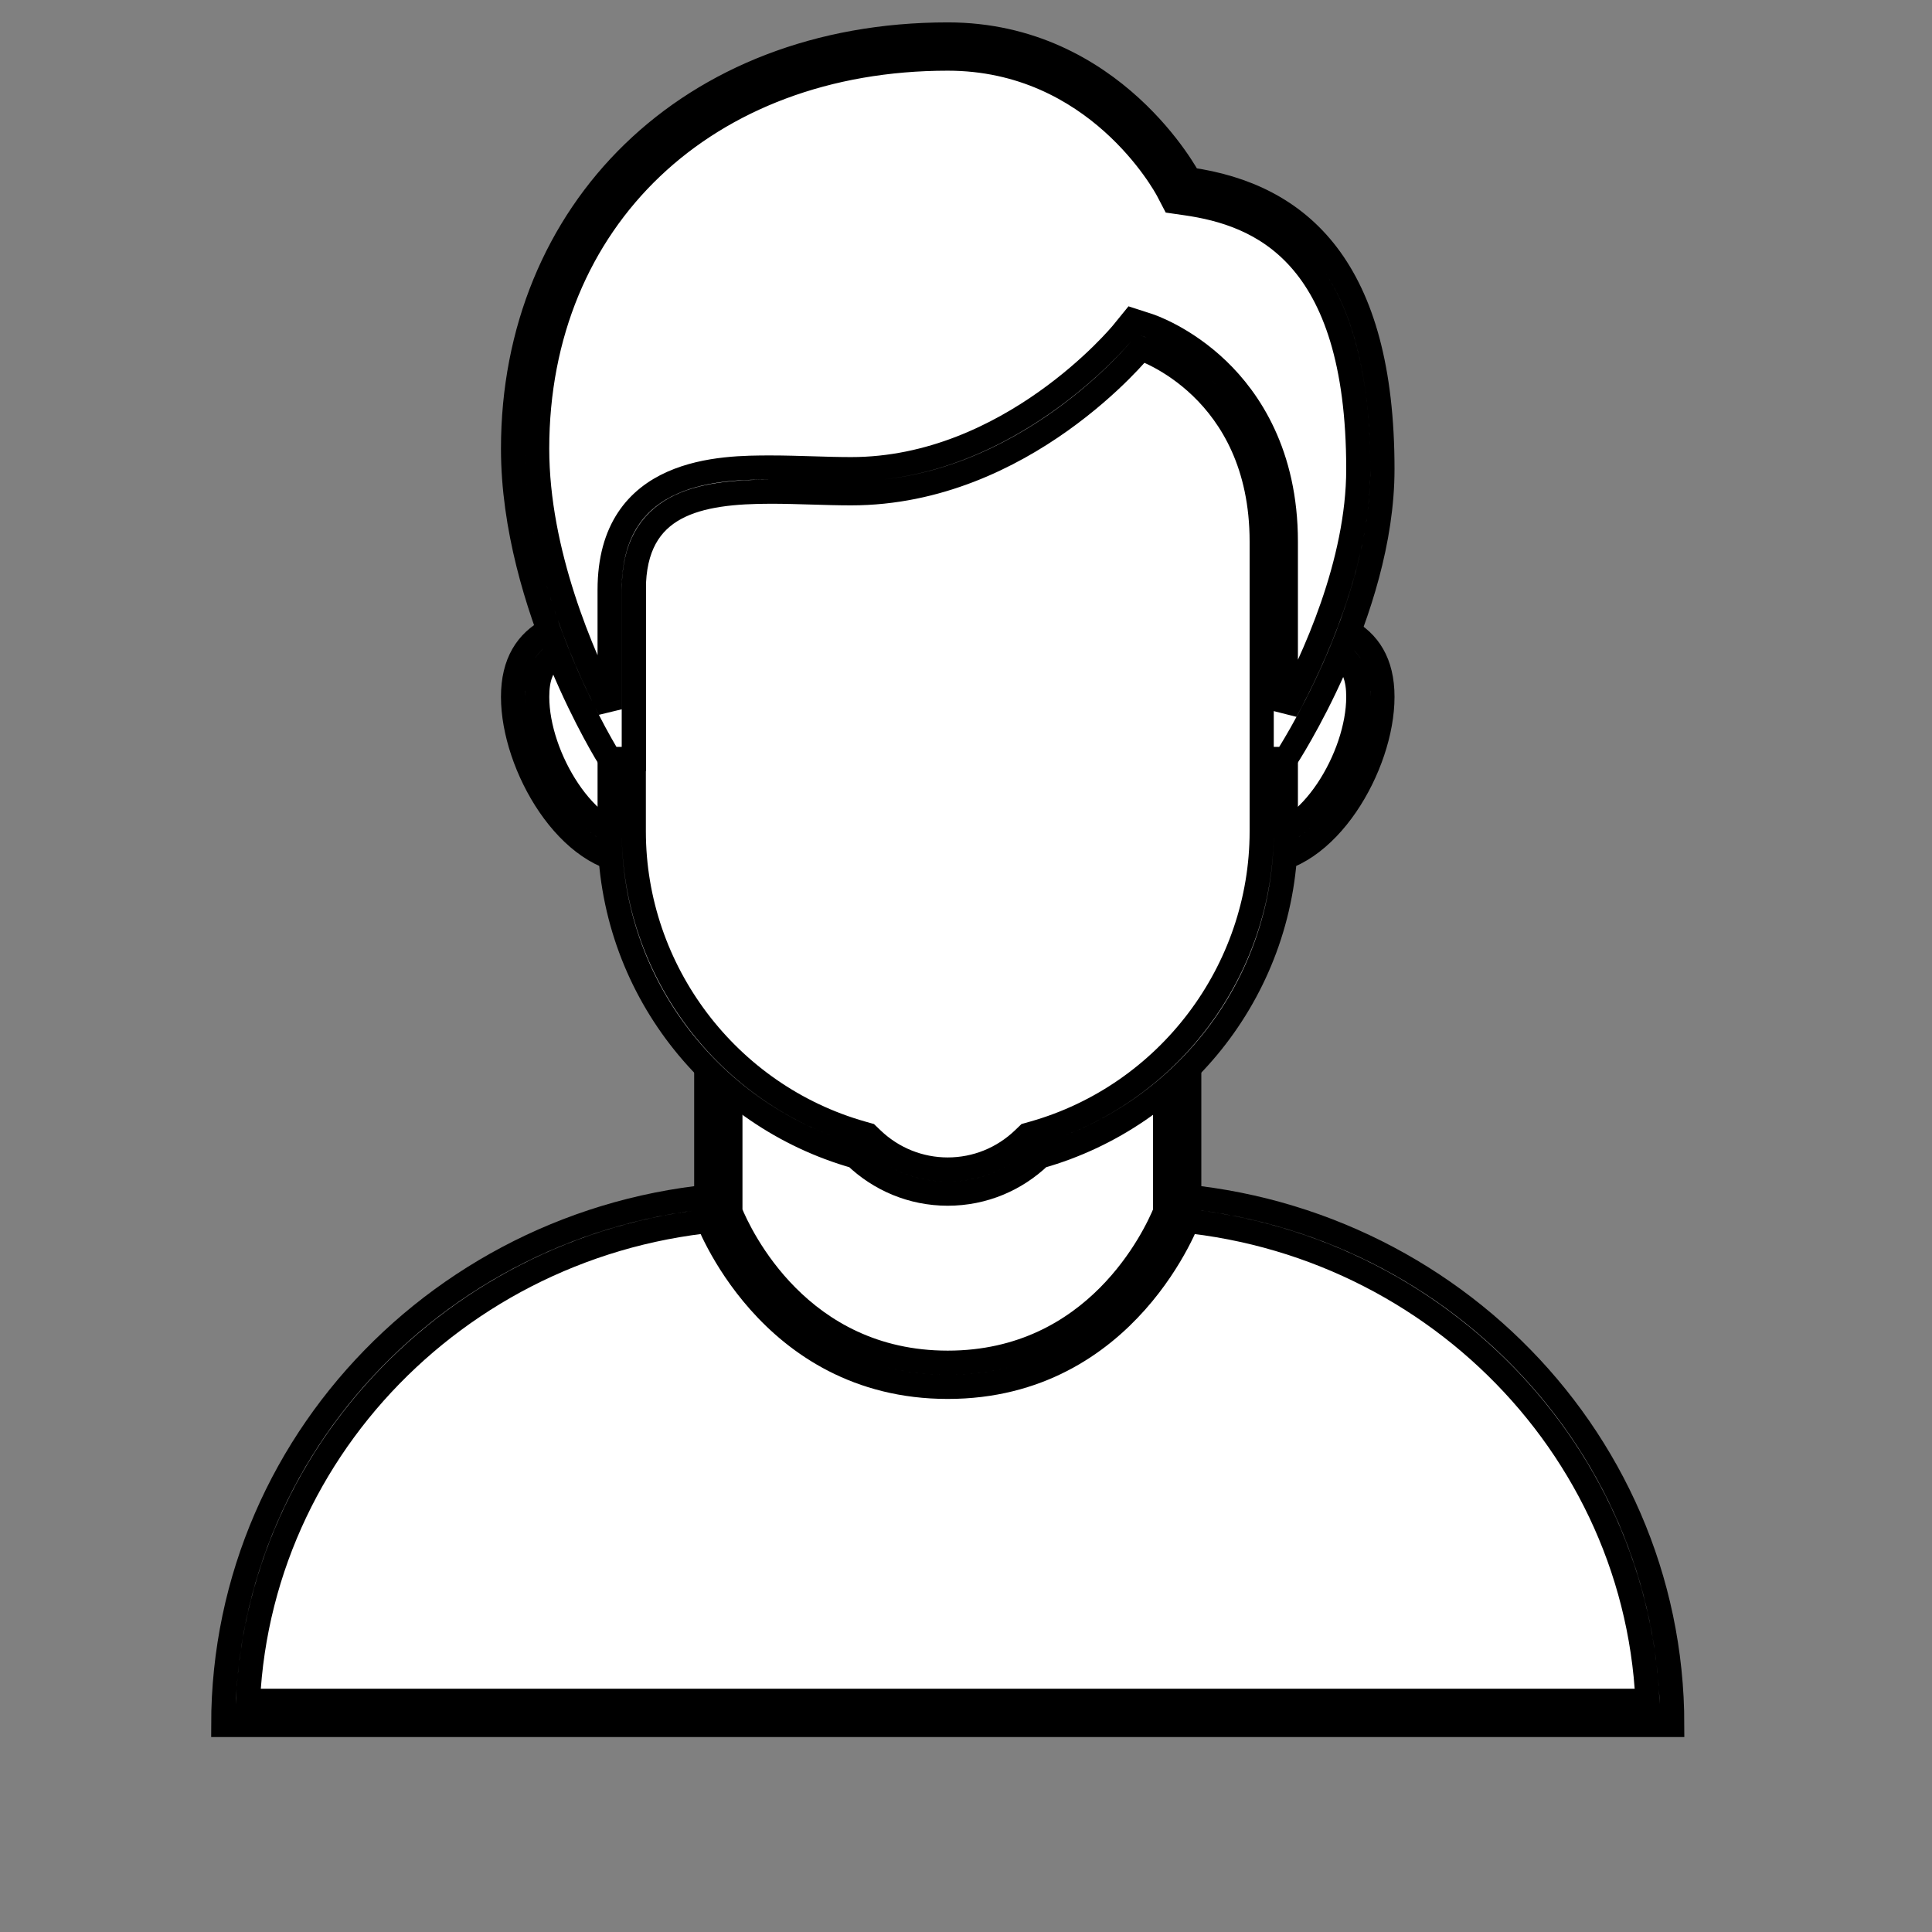 <svg xmlns="http://www.w3.org/2000/svg" xmlns:xlink="http://www.w3.org/1999/xlink" version="1.1" style="" xml:space="preserve" width="80" height="80"><rect width="100%" height="100%" fill="#808080" stroke="none"/><rect id="backgroundrect" width="100%" height="100%" x="0" y="0" fill="none" stroke="none"/>








<g class="currentLayer" style=""><title>Layer 1</title><g id="svg_1" class="" stroke-width="1" stroke="#000000" fill="#ffffff" stroke-opacity="1" fill-opacity="1">
	<path style="" d="M9.75,70.927 C10.022,59.302 19.784,49.927 31.744,49.927 h15 c11.96,0 21.722,9.375 21.994,21 H9.75 z" id="svg_2" stroke-width="1" stroke="#000000" stroke-opacity="1" fill="#ffffff" fill-opacity="1"/>
	<g id="svg_3" stroke-width="1" stroke="#000000" stroke-opacity="1" fill="#ffffff" fill-opacity="1">
		<path style="" d="M46.744,50.427 c11.512,0 20.94,8.883 21.476,20 l-57.952,0 c0.536,-11.117 9.964,-20 21.476,-20 H46.744 M46.744,49.427 h-15 C19.318,49.427 9.244,59.277 9.244,71.427 v0 h60 v0 C69.244,59.277 59.17,49.427 46.744,49.427 L46.744,49.427 z" id="svg_4" stroke-width="1" stroke="#000000" stroke-opacity="1" fill="#ffffff" fill-opacity="1"/>
	</g>
</g><g id="svg_5" class="" fill="#ffffff" stroke="#000000" stroke-opacity="1" stroke-width="1" fill-opacity="1">
	<path style="" d="M39.244,56.927 c-6.685,0 -9.192,-5.859 -9.5,-6.648 V38.746 h19 v11.533 C48.436,51.068 45.929,56.927 39.244,56.927 z" id="svg_6" fill="#ffffff" fill-opacity="1" stroke="#000000" stroke-opacity="1" stroke-width="1"/>
	<path style="" d="M48.244,39.246 v10.936 c-0.407,0.994 -2.849,6.245 -9,6.245 c-6.154,0 -8.596,-5.257 -9,-6.245 V39.246 H48.244 M49.244,38.246 H29.244 v12.124 c0,0 2.534,7.057 10,7.057 s10,-7.057 10,-7.057 V38.246 L49.244,38.246 z" id="svg_7" fill="#ffffff" fill-opacity="1" stroke="#000000" stroke-opacity="1" stroke-width="1"/>
</g><g id="svg_8" class="" fill="#ffffff" stroke="#000000" stroke-opacity="1" stroke-width="1" fill-opacity="1">
	<g id="svg_9" fill="#ffffff" fill-opacity="1" stroke="#000000" stroke-opacity="1" stroke-width="1">
		<path style="" d="M52.101,35.213 c-2.561,0 -4.644,-2.083 -4.644,-4.643 S49.541,25.927 52.101,25.927 c3.298,0 4.643,0.849 4.643,2.929 C56.744,31.366 54.664,35.213 52.101,35.213 zM26.387,35.213 c-2.562,0 -4.643,-3.847 -4.643,-6.357 c0,-2.08 1.345,-2.929 4.643,-2.929 c2.561,0 4.644,2.083 4.644,4.643 S28.947,35.213 26.387,35.213 z" id="svg_10" fill="#ffffff" fill-opacity="1" stroke="#000000" stroke-opacity="1" stroke-width="1"/>
	</g>
	<g id="svg_11" fill="#ffffff" fill-opacity="1" stroke="#000000" stroke-opacity="1" stroke-width="1">
		<path style="" d="M52.101,26.427 c3.45,0 4.143,0.929 4.143,2.429 c0,2.503 -2.048,5.857 -4.143,5.857 c-2.284,0 -4.143,-1.858 -4.143,-4.143 C47.958,28.285 49.817,26.427 52.101,26.427 M26.387,26.427 c2.284,0 4.143,1.858 4.143,4.143 c0,2.284 -1.858,4.143 -4.143,4.143 c-2.095,0 -4.143,-3.354 -4.143,-5.857 C22.244,27.356 22.937,26.427 26.387,26.427 M52.101,25.427 c-2.84,0 -5.143,2.302 -5.143,5.143 s2.303,5.143 5.143,5.143 c2.84,0 5.143,-4.017 5.143,-6.857 C57.244,26.015 54.941,25.427 52.101,25.427 L52.101,25.427 zM26.387,25.427 c-2.84,0 -5.143,0.588 -5.143,3.429 c0,2.84 2.303,6.857 5.143,6.857 c2.84,0 5.143,-2.303 5.143,-5.143 S29.227,25.427 26.387,25.427 L26.387,25.427 z" id="svg_12" fill="#ffffff" fill-opacity="1" stroke="#000000" stroke-opacity="1" stroke-width="1"/>
	</g>
</g><g id="svg_13" class="" fill="#ffffff" stroke="#000000" stroke-opacity="1" stroke-width="1" fill-opacity="1">
	<g id="svg_14" fill="#ffffff" fill-opacity="1" stroke="#000000" stroke-opacity="1" stroke-width="1">
		<path style="" d="M39.244,48.927 c-1.3,0 -2.534,-0.498 -3.477,-1.403 l-0.091,-0.086 l-0.119,-0.034 C29.779,45.765 25.744,40.428 25.744,34.427 V18.155 c0,-3.403 2.769,-6.172 6.172,-6.172 h14.656 c3.403,0 6.172,2.769 6.172,6.172 V34.427 c0,6.001 -4.035,11.338 -9.813,12.977 l-0.119,0.034 l-0.091,0.086 C41.778,48.429 40.544,48.927 39.244,48.927 z" id="svg_15" fill="#ffffff" fill-opacity="1" stroke="#000000" stroke-opacity="1" stroke-width="1"/>
	</g>
	<g id="svg_16" fill="#ffffff" fill-opacity="1" stroke="#000000" stroke-opacity="1" stroke-width="1">
		<path style="" d="M46.572,12.483 c3.128,0 5.672,2.545 5.672,5.672 V34.427 c0,5.779 -3.886,10.918 -9.449,12.496 l-0.24,0.068 l-0.18,0.173 C41.526,47.978 40.414,48.427 39.244,48.427 s-2.282,-0.449 -3.131,-1.263 l-0.18,-0.173 l-0.24,-0.068 C30.13,45.345 26.244,40.206 26.244,34.427 V18.155 c0,-3.128 2.545,-5.672 5.672,-5.672 H46.572 M46.572,11.483 H31.916 c-3.685,0 -6.672,2.987 -6.672,6.672 V34.427 c0,6.405 4.306,11.793 10.177,13.458 C36.414,48.838 37.759,49.427 39.244,49.427 s2.83,-0.589 3.823,-1.542 C48.938,46.22 53.244,40.832 53.244,34.427 V18.155 C53.244,14.47 50.257,11.483 46.572,11.483 L46.572,11.483 z" id="svg_17" fill="#ffffff" fill-opacity="1" stroke="#000000" stroke-opacity="1" stroke-width="1"/>
	</g>
</g><g id="svg_18" class="" fill="#ffffff" stroke="#000000" stroke-opacity="1" opacity="1" stroke-width="1" fill-opacity="1">
	<path style="" d="M52.744,30.927 v-8.5 c0,-6.66 -5.292,-8.458 -5.346,-8.476 l-0.326,-0.106 l-0.217,0.267 C46.808,14.17 42.058,19.927 35.244,19.927 c-0.521,0 -1.062,-0.017 -1.608,-0.033 c-0.569,-0.017 -1.146,-0.035 -1.711,-0.035 c-2.006,0 -6.181,0 -6.181,4.568 V30.927 h-0.218 c-0.7,-1.192 -3.782,-6.755 -3.782,-12.348 C21.744,8.775 28.94,1.927 39.244,1.927 c6.472,0 9.527,5.675 9.557,5.732 l0.119,0.226 l0.253,0.037 c5.166,0.74 7.571,4.396 7.571,11.505 c0,5.077 -3.073,10.359 -3.776,11.5 H52.744 z" id="svg_19" fill="#ffffff" fill-opacity="1" stroke="#000000" stroke-opacity="1" opacity="1" stroke-width="1"/>
	<g id="svg_20" fill="#ffffff" fill-opacity="1" stroke="#000000" stroke-opacity="1" opacity="1" stroke-width="1">
		<path style="" d="M39.244,2.427 c6.155,0 8.997,5.242 9.114,5.463 l0.237,0.454 l0.507,0.073 C52.168,8.856 56.244,10.475 56.244,19.427 c0,3.895 -1.872,7.936 -3,10.018 V22.427 c0,-3.644 -1.526,-5.878 -2.807,-7.111 c-1.4,-1.347 -2.824,-1.821 -2.884,-1.84 l-0.653,-0.211 l-0.433,0.532 c-0.046,0.056 -4.658,5.63 -11.224,5.63 c-0.516,0 -1.052,-0.016 -1.594,-0.033 c-0.574,-0.017 -1.155,-0.035 -1.725,-0.035 c-1.999,0 -6.681,0 -6.681,5.068 v4.944 c-1.132,-2.203 -3,-6.489 -3,-10.792 C22.244,9.069 29.235,2.427 39.244,2.427 M39.244,1.427 c-10.719,0 -18,7.333 -18,17.152 c0,6.504 4,12.848 4,12.848 h1 c0,0 0,-5.211 0,-7 c0,-3.582 2.701,-4.068 5.681,-4.068 c1.109,0 2.257,0.067 3.319,0.067 c7.146,0 12,-5.999 12,-5.999 s5,1.626 5,8 c0,1.968 0,9 0,9 h1 c0,0 4,-6.073 4,-12 c0,-8.322 -3.405,-11.342 -8,-12 C49.244,7.427 46.112,1.427 39.244,1.427 L39.244,1.427 z" id="svg_21" fill="#ffffff" fill-opacity="1" stroke="#000000" stroke-opacity="1" opacity="1" stroke-width="1"/>
	</g>
</g><g id="svg_22" class="" fill="#ffffff" fill-opacity="1" stroke="none" stroke-width="2" opacity="1">
	<path style="" d="M128.101,57.595 c-9.649,0 -17.5,-7.851 -17.5,-17.5 S118.452,22.595 128.101,22.595 S145.601,30.446 145.601,40.095 S137.75,57.595 128.101,57.595 z" id="svg_23" fill="#ffffff" fill-opacity="1" stroke="none" stroke-opacity="1" stroke-width="2" opacity="1"/>
	<g id="svg_24" fill="#ffffff" fill-opacity="1" stroke="none" stroke-opacity="1" stroke-width="2" opacity="1">
		<path style="" d="M128.101,23.095 c9.374,0 17,7.626 17,17 s-7.626,17 -17,17 s-17,-7.626 -17,-17 S118.727,23.095 128.101,23.095 M128.101,22.095 c-9.941,0 -18,8.059 -18,18 s8.059,18 18,18 s18,-8.059 18,-18 S138.042,22.095 128.101,22.095 L128.101,22.095 z" id="svg_25" fill="#ffffff" fill-opacity="1" stroke="none" stroke-opacity="1" stroke-width="2" opacity="1"/>
	</g>
</g><line style="fill: none; stroke-width: 4; stroke-miterlimit: 10;" x1="126.394" y1="52.901" x2="126.394" y2="32.901" id="svg_26" class="" opacity="1" stroke="#000000" stroke-opacity="1"/><line style="fill: none; stroke-width: 4; stroke-miterlimit: 10;" x1="115.296" y1="40.218" x2="135.296" y2="40.218" id="svg_27" class="" opacity="1" stroke="#000000" stroke-opacity="1"/></g></svg>